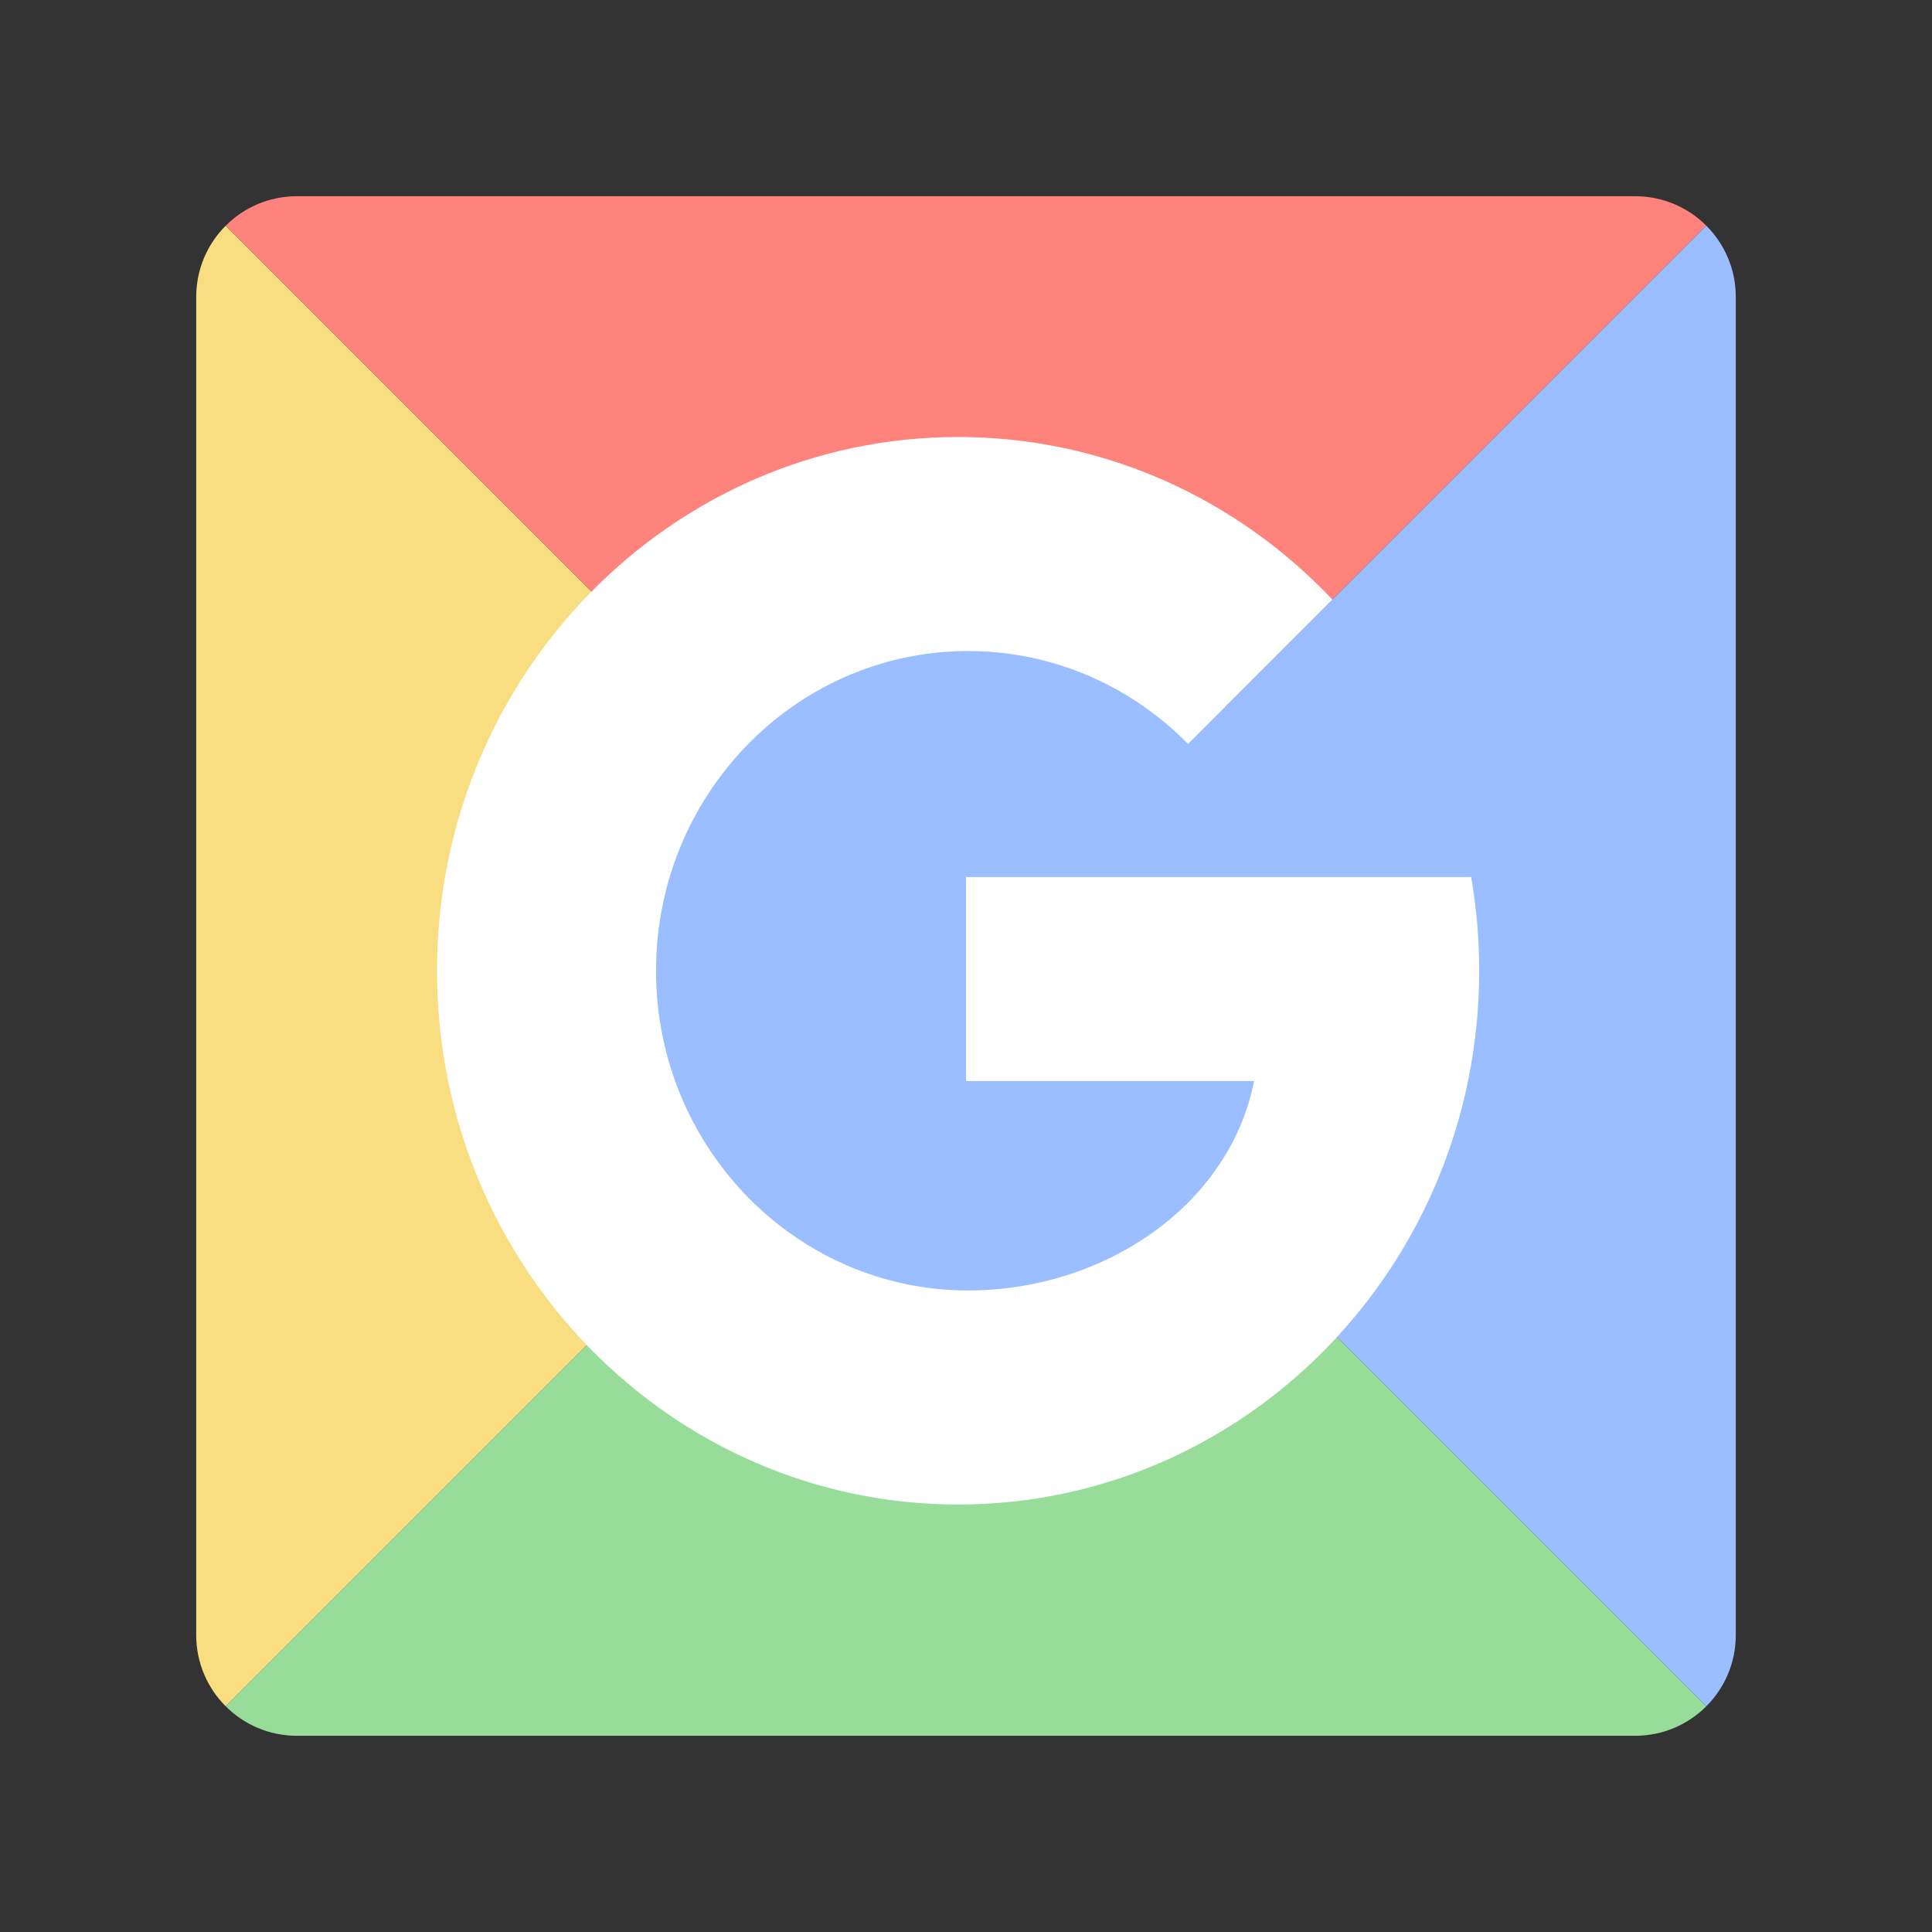 <svg xmlns="http://www.w3.org/2000/svg" xmlns:xlink="http://www.w3.org/1999/xlink" width="100%" height="100%" version="1.1" viewBox="0 0 192 192" xml:space="preserve" style="fill-rule:evenodd;clip-rule:evenodd;stroke-linejoin:round;stroke-miterlimit:2"><rect x="0" y="0" width="192" height="192" fill="#333333" stroke="none"/><g id="Layer1"><g><path d="M96,96L22.43,169.57C20.62,167.76 19.5,165.26 19.5,162.5L19.5,29.5C19.5,26.74 20.62,24.24 22.43,22.43L96,96Z" style="fill:#f9de81"/><path d="M22.43,22.43C24.24,20.62 26.74,19.5 29.5,19.5L162.5,19.5C165.26,19.5 167.76,20.62 169.57,22.43L96,96L22.43,22.43Z" style="fill:#ff837d"/><path d="M169.57,22.43C171.38,24.24 172.5,26.74 172.5,29.5L172.5,162.5C172.5,165.26 171.38,167.76 169.57,169.57L96,96L169.57,22.43Z" style="fill:#9abeff"/><path d="M169.57,169.57C167.76,171.38 165.26,172.5 162.5,172.5L29.5,172.5C26.74,172.5 24.24,171.38 22.43,169.57L96,96L169.57,169.57Z" style="fill:#98dc9a"/><circle cx="96" cy="96" r="36.414" style="fill:#9abeff"/><path d="M95.801,64.703C78.871,64.931 65.196,79.079 65.196,96.473C65.196,114.009 79.095,128.245 96.215,128.245C109.575,128.245 122.136,119.948 124.632,107.433L96,107.433L96,87.159L125.877,87.159L125.877,87.158L146.203,87.158C146.727,90.185 147,93.296 147,96.473C147,125.748 123.796,149.516 95.215,149.516C66.634,149.516 43.429,125.748 43.429,96.473C43.429,67.197 66.634,43.429 95.215,43.429C95.476,43.429 95.738,43.431 96,43.435L96.167,43.438C110.38,43.701 123.203,49.842 132.414,59.586L118.067,73.933C112.459,68.227 104.736,64.7 96.215,64.7C96.143,64.7 96.071,64.701 96,64.701L95.801,64.703Z" style="fill:#fff"/></g></g></svg>